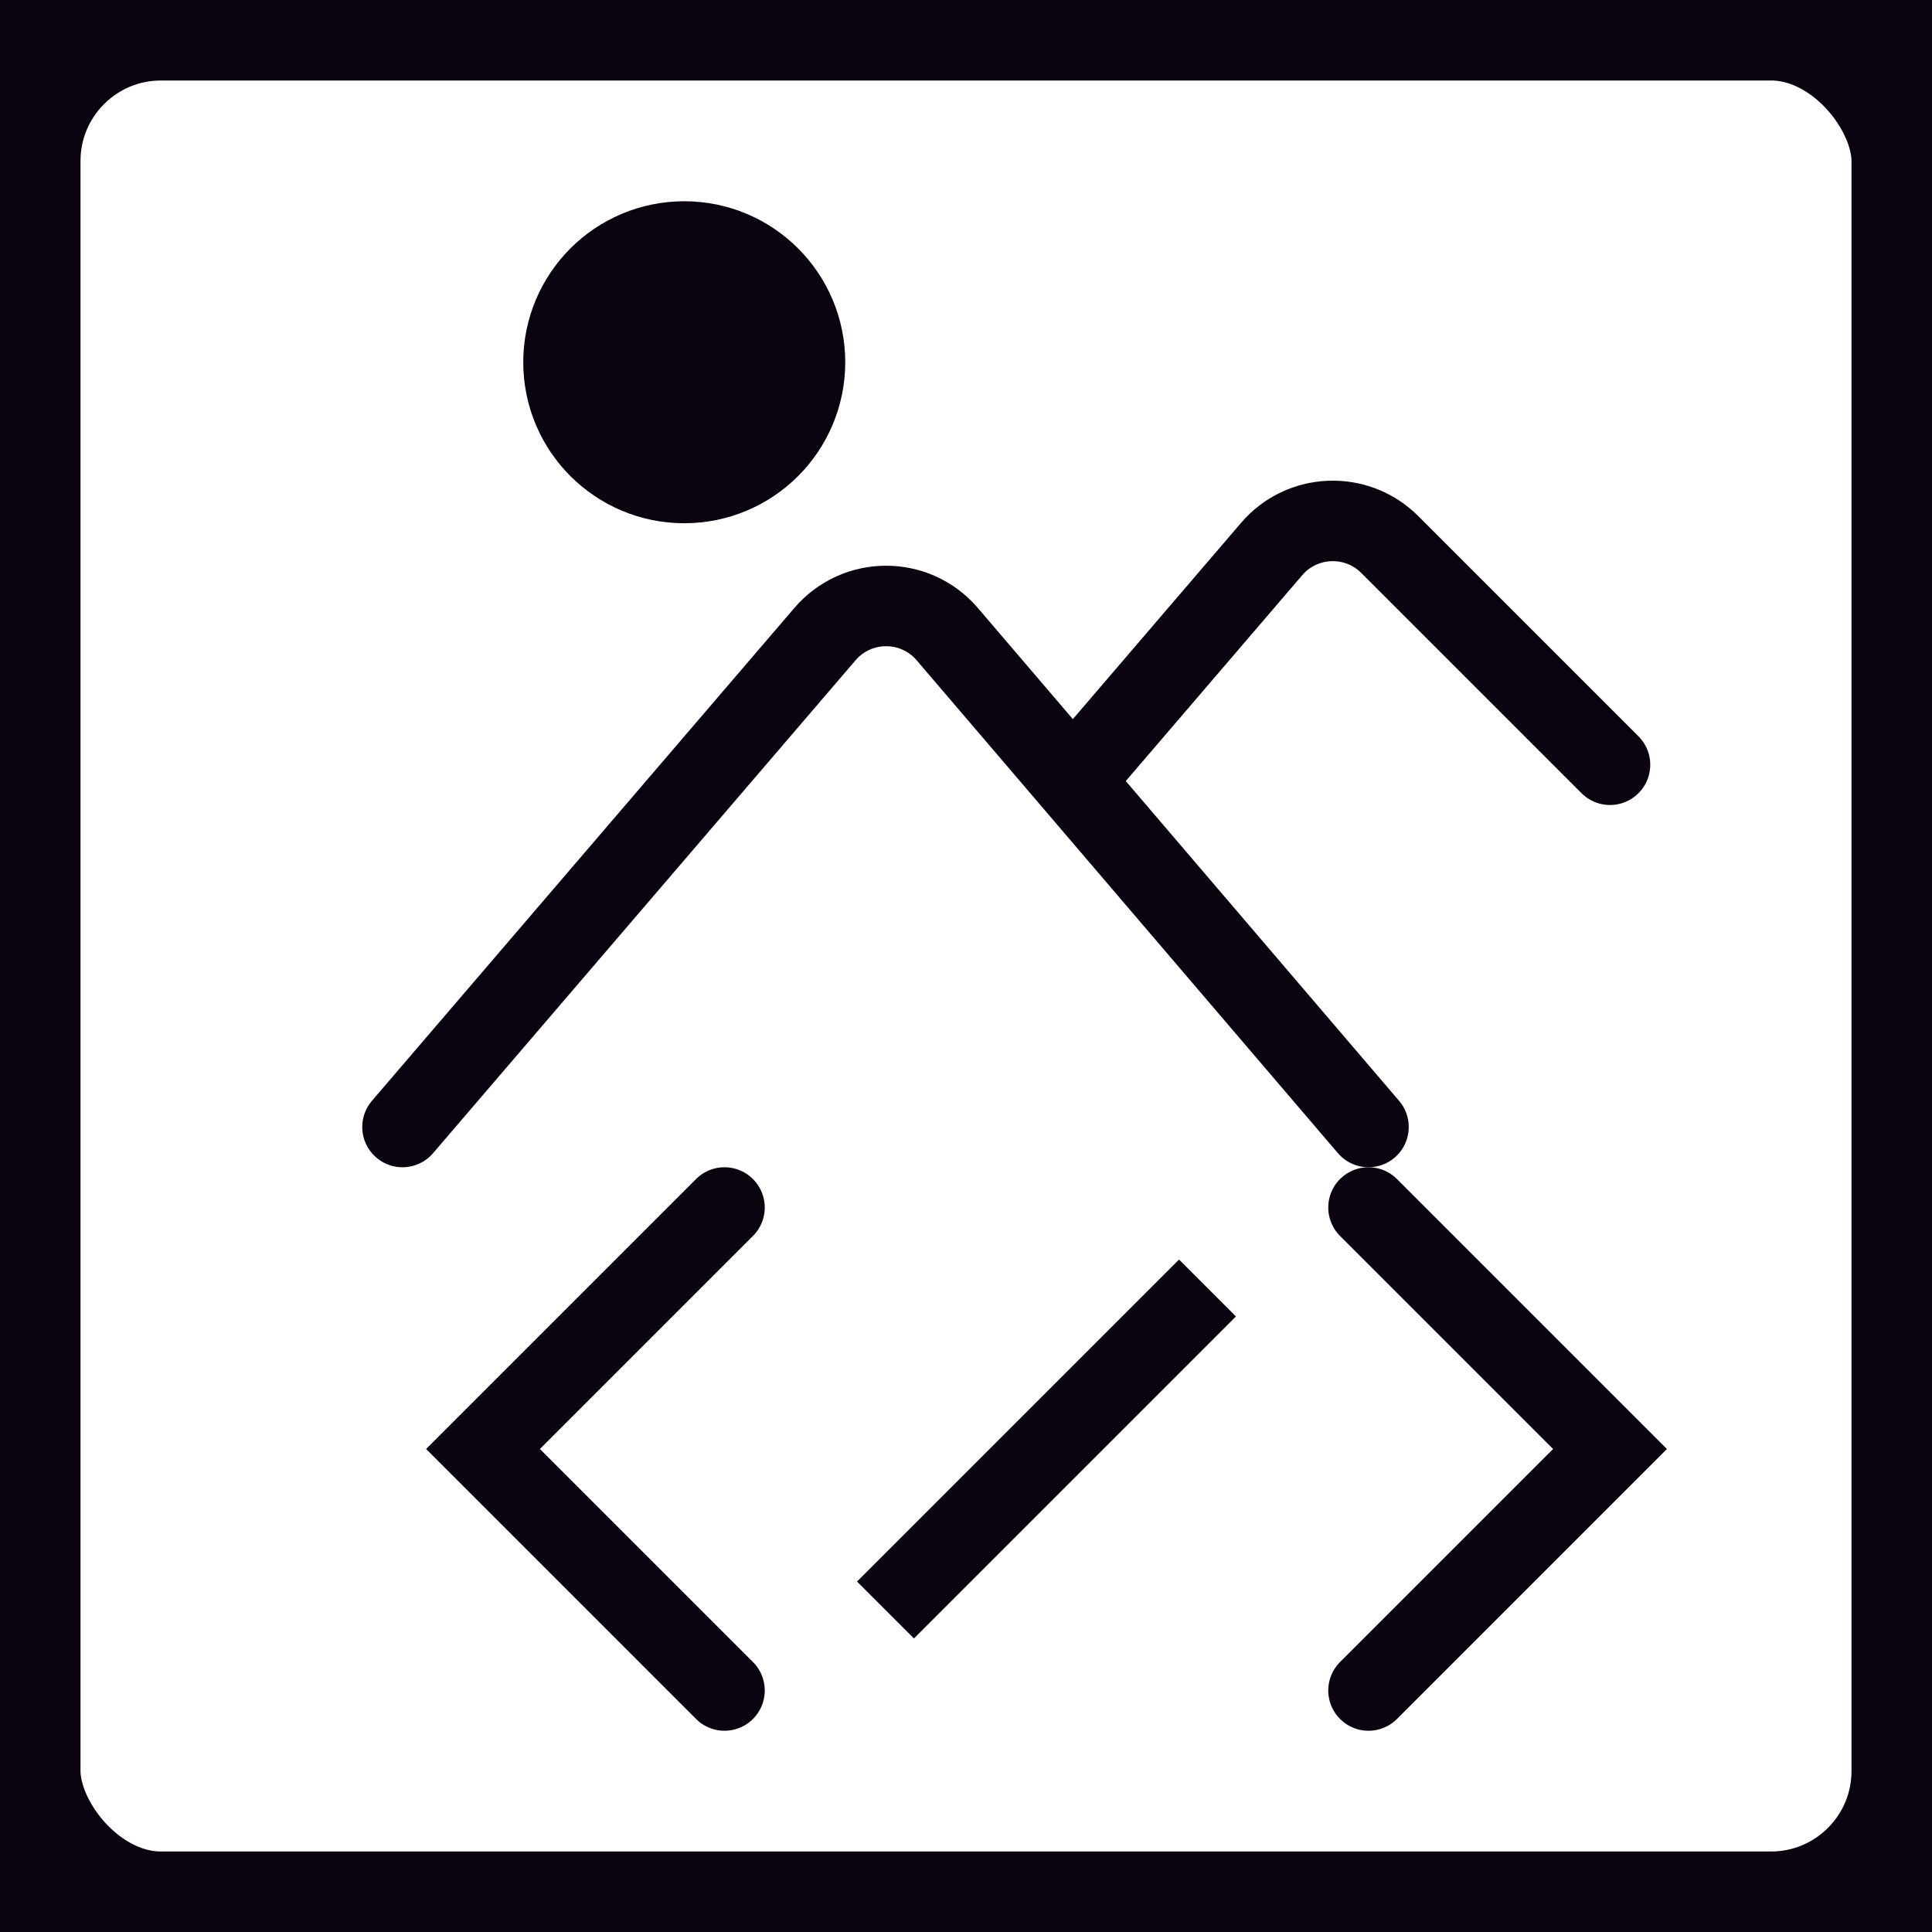 <!DOCTYPE svg PUBLIC "-//W3C//DTD SVG 1.1//EN" "http://www.w3.org/Graphics/SVG/1.1/DTD/svg11.dtd">
<!-- Uploaded to: SVG Repo, www.svgrepo.com, Transformed by: SVG Repo Mixer Tools -->
<svg viewBox="0 0 24 24" version="1.1" xmlns="http://www.w3.org/2000/svg" xmlns:xlink="http://www.w3.org/1999/xlink" fill="#000000">
<g id="SVGRepo_bgCarrier" stroke-width="0"/>
<g id="SVGRepo_tracerCarrier" stroke-linecap="round" stroke-linejoin="round"/>
<g id="SVGRepo_iconCarrier"> 
<title>Image</title> 
<g id="🖥-Landing" stroke="none" stroke-width="1" fill="none" fill-rule="evenodd"> 
<g id="Artboard" transform="translate(-262, -155)"> 
<g id="Image" transform="translate(262, 155)"> 

<rect id="Rectangle" stroke="#0C0310" stroke-width="2" stroke-linecap="round" x="0" y="0" width="24" height="24" rx="2"> </rect> 
<circle id="Oval" stroke="#0C0310" stroke-width="2" stroke-linecap="round" cx="8.5" cy="4.5" r="1"> </circle> 
<path d="M 5 14 L 10.248 7.877 C 10.645 7.414 11.359 7.411 11.76 7.869 L 17 14" id="Path" stroke="#0C0310" stroke-width="1" stroke-linecap="round"> </path> 
<path d="M 13.5 9.5 L 15.797 6.82 C 16.176 6.378 16.852 6.352 17.264 6.764 L 20 9.5" id="Path" stroke="#0C0310" stroke-width="1" stroke-linecap="round"> </path> 
<path d="M 9 15 L 6 18 L 9 21" id="Path" stroke="#0C0310" stroke-linecap="round"> </path> 
<path d="M 17 15 L 20 18 L 17 21" id="Path" stroke="#0C0310" stroke-linecap="round"> </path> 
<path d="M 15 16 L 11 20" id="Path" stroke="#0C0310"> </path> 
</g> </g> </g> </g></svg>